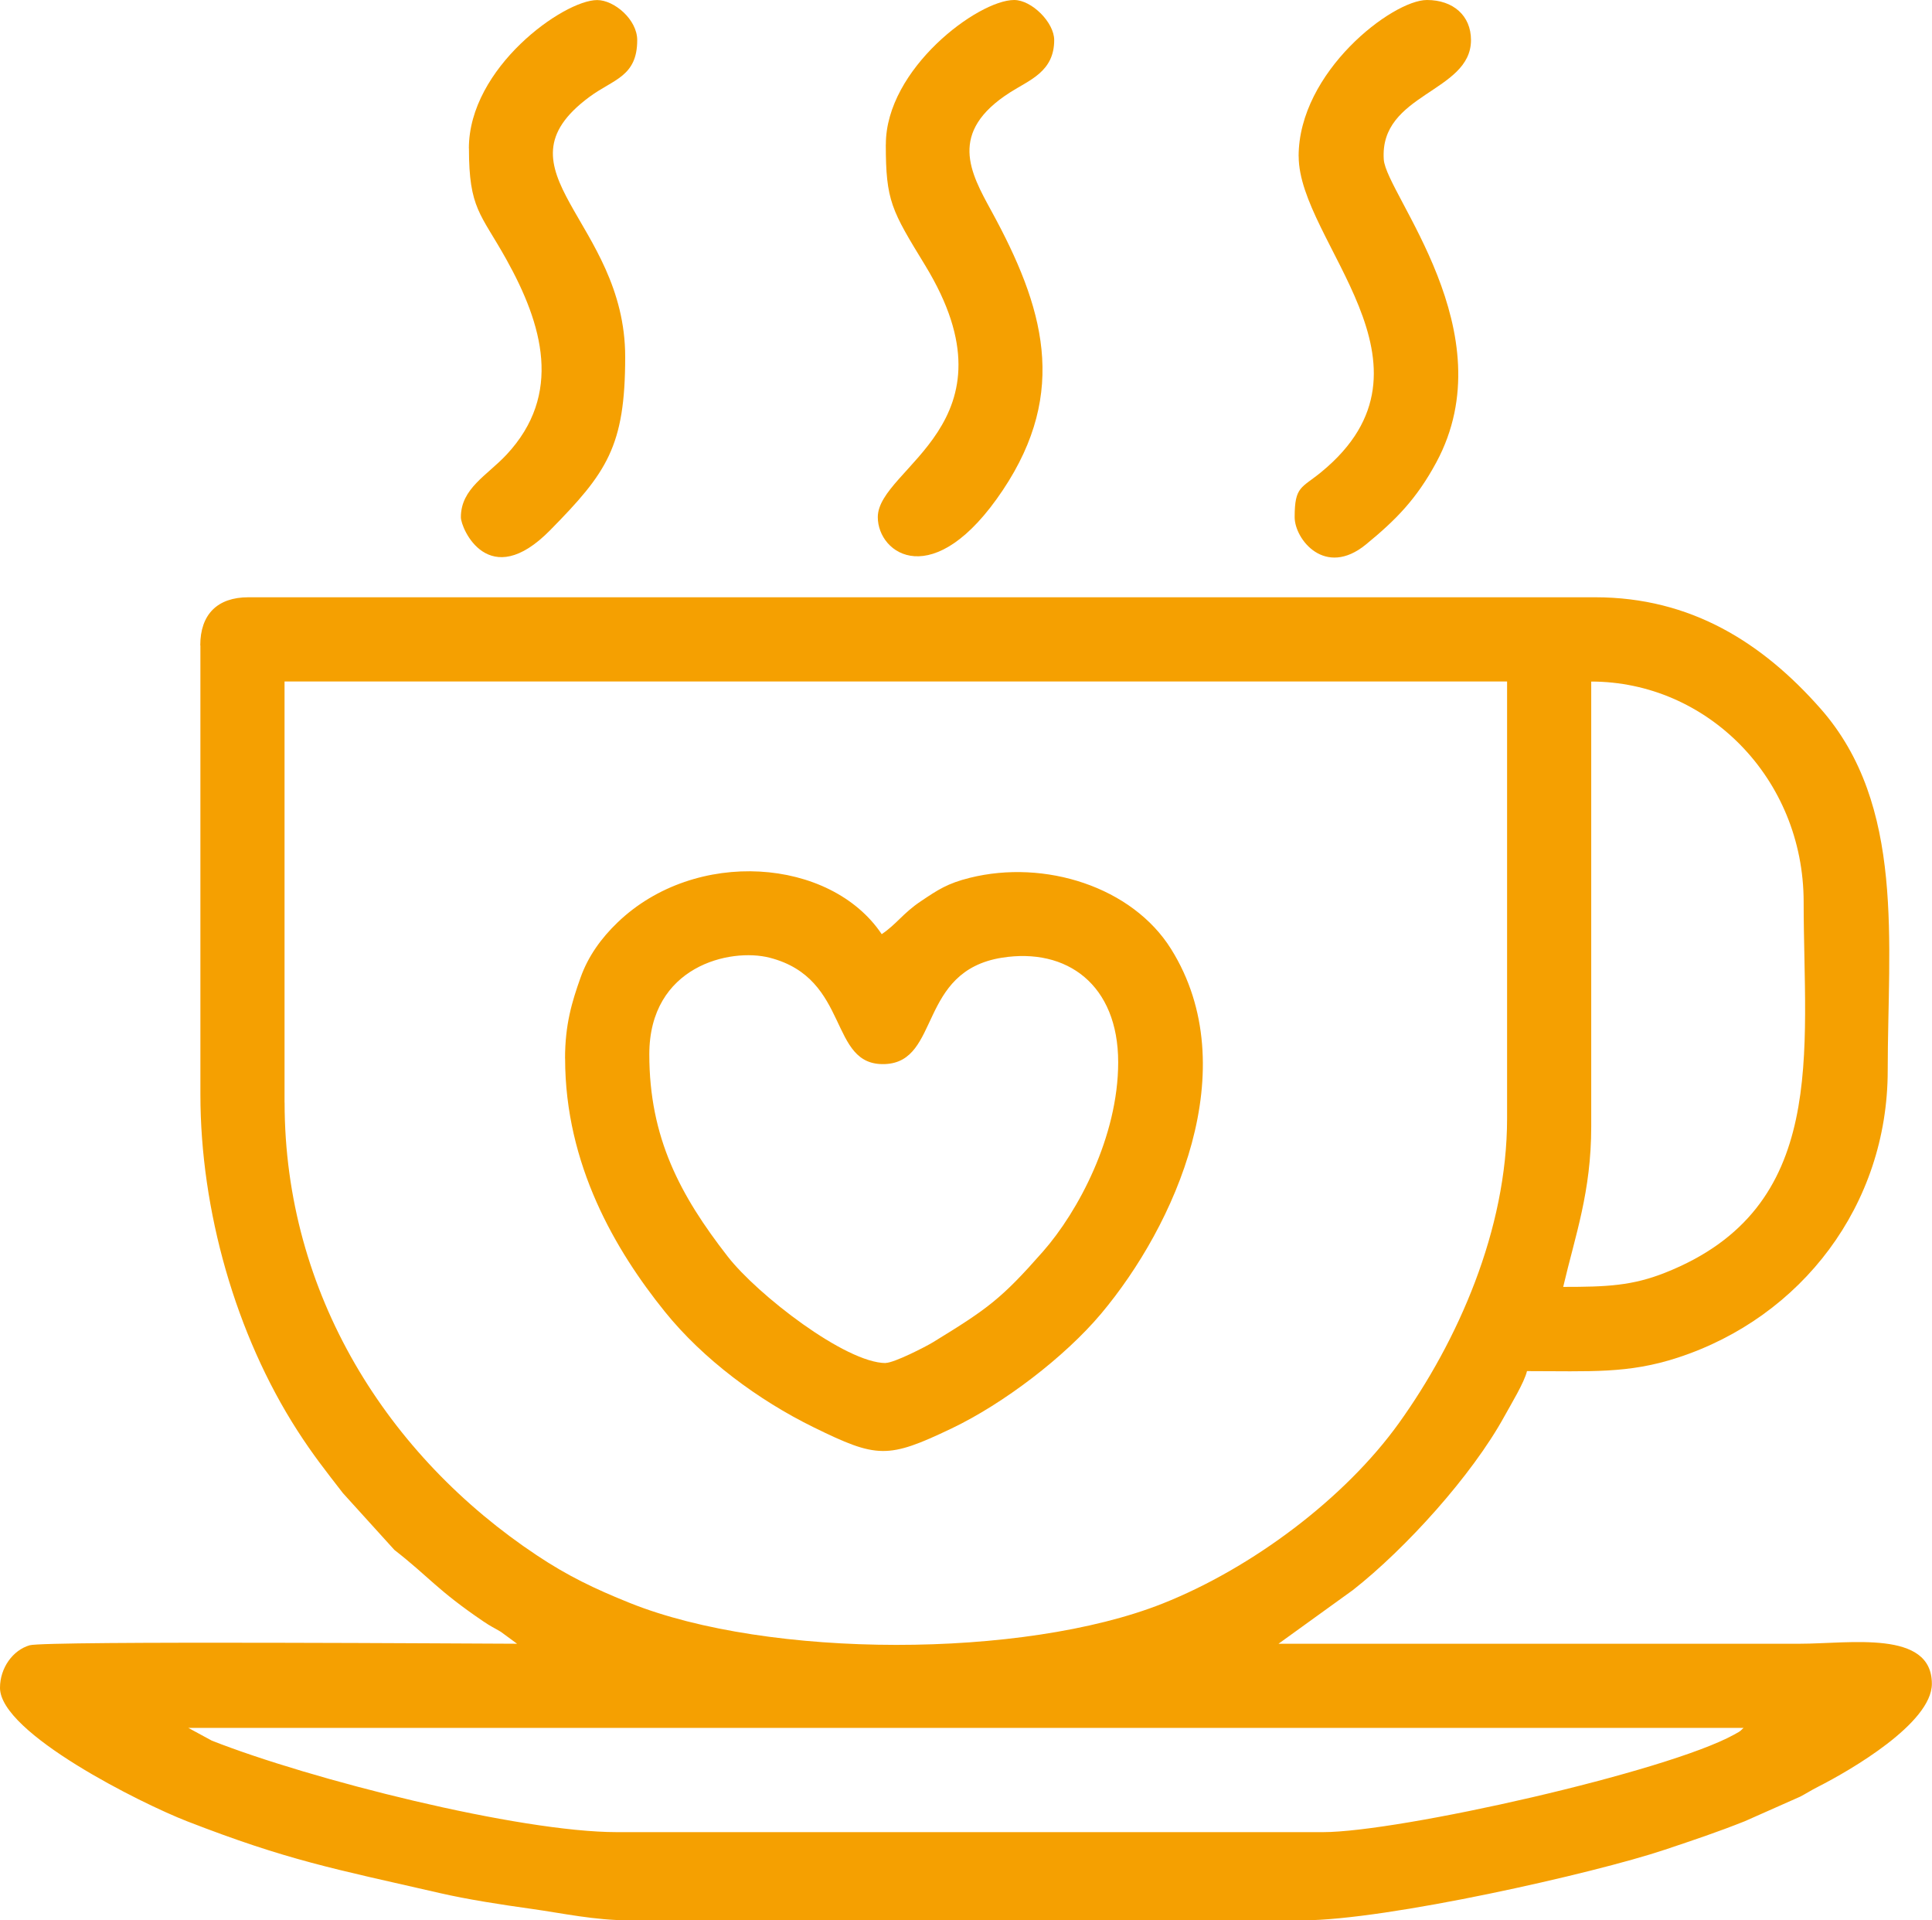 <?xml version="1.0" encoding="UTF-8"?>
<!DOCTYPE svg PUBLIC "-//W3C//DTD SVG 1.1//EN" "http://www.w3.org/Graphics/SVG/1.1/DTD/svg11.dtd">
<!-- Creator: CorelDRAW -->
<svg xmlns="http://www.w3.org/2000/svg" xml:space="preserve" width="116.099mm" height="115.376mm" version="1.1" style="shape-rendering:geometricPrecision; text-rendering:geometricPrecision; image-rendering:optimizeQuality; fill-rule:evenodd; clip-rule:evenodd"
viewBox="0 0 301.95 300.07"
 xmlns:xlink="http://www.w3.org/1999/xlink"
 xmlns:xodm="http://www.corel.com/coreldraw/odm/2003">
 <defs>
  <style type="text/css">
   <![CDATA[
    .fil0 {fill:#F5A001}
   ]]>
  </style>
 </defs>
 <g id="Camada_x0020_1">
  <g id="_1828093769360">
   <path class="fil0" d="M29.44 270l243.06 0c-0.66,0.57 -0.17,0.33 -1.46,1.04 -10.54,5.84 -52.37,15.25 -64.31,15.25l-110.25 0c-15.45,0 -48,-8.24 -63.38,-14.3l-3.65 -1.98zm15.03 -97.73l0 -65.78 191.07 0 0 68.28c0,17.41 -7.72,34.81 -16.91,47.61 -8.42,11.73 -22.93,22.64 -36.95,28.2 -21.73,8.61 -61.51,8.62 -83.24,-0.1 -5.56,-2.23 -9.75,-4.26 -14.5,-7.42 -23.32,-15.48 -39.46,-40.84 -39.46,-70.79zm199.84 28.82c1.88,-8.06 4.38,-14.82 4.38,-25.06l0 -69.53c18.07,0 33.2,15.08 33.2,34.45 0,23.41 4.02,47.76 -21.64,57.92 -5.15,2.04 -9.08,2.22 -15.94,2.22zm-212.99 -100.23l0 70.16c0,18.1 5.51,37.52 15.15,52.51 2.41,3.75 4.41,6.28 7.13,9.79l8.04 8.87c5.56,4.34 6.63,6.23 13.89,11.16 1.25,0.85 1.62,0.96 2.75,1.64l2.53 1.86c-4.4,0 -73.65,-0.49 -76.18,0.24 -2.61,0.76 -4.63,3.52 -4.63,6.65 0,7.07 22.07,18.07 29.26,20.86 15.74,6.11 22.72,7.37 39.52,11.22 4.32,0.99 9.48,1.79 14.43,2.48 4.7,0.66 9.73,1.77 15.14,1.77l105.24 0c13.06,0 45.63,-7.35 56.62,-11.04 4.6,-1.54 8.14,-2.72 12.47,-4.44l8.68 -3.85c1.01,-0.53 1.6,-0.94 2.82,-1.56 4.96,-2.52 17.75,-9.91 17.75,-16.07 0,-8.48 -12.83,-6.26 -20.67,-6.26l-81.44 0 11.64 -8.4c8.23,-6.47 18.56,-17.86 23.64,-27.1 1.04,-1.89 3.15,-5.36 3.55,-7.1 9.89,0 15.79,0.44 23.58,-2.11 19.31,-6.31 32.8,-23.81 32.8,-44.88 0,-19.88 2.8,-41.44 -10.5,-56.53 -9.06,-10.27 -20.22,-17.4 -35.23,-17.4l-210.48 0c-4.84,0 -7.52,2.67 -7.52,7.52z"/>
   <path class="fil0" d="M138.44 212.99c-6.28,0 -20.06,-10.68 -24.7,-16.64 -7.45,-9.57 -12.26,-18.59 -12.26,-31.6 0,-13.79 12.63,-16.68 18.81,-15.1 12.73,3.27 9.09,17.01 18.06,16.62 8.65,-0.38 5.08,-14.52 18.24,-16.62 10.14,-1.61 18.17,4.2 18.17,16.34 0,11.59 -6.24,23.31 -11.76,29.58 -6.49,7.38 -8.61,8.92 -17.17,14.16 -1.14,0.7 -6.1,3.24 -7.41,3.24zm-50.12 -47.61c0,16.63 7.89,30.03 15.57,39.56 5.99,7.44 14.63,13.85 23.26,18.08 9.92,4.87 11.59,4.95 21.53,0.21 8.18,-3.9 17.75,-11.22 23.4,-17.94 11.58,-13.78 22.59,-38.31 10.97,-56.96 -6.09,-9.78 -19.78,-14.08 -31.49,-11.16 -3.49,0.87 -4.96,1.86 -7.63,3.65 -2.8,1.87 -3.8,3.59 -6.13,5.15 -7.99,-11.93 -29.1,-13.54 -41.29,-1.82 -2.53,2.43 -4.59,5.26 -5.78,8.62 -1.34,3.76 -2.42,7.32 -2.42,12.62z"/>
   <path class="fil0" d="M202.97 24.43c0,13.36 23.85,32.61 3.57,49.3 -3.14,2.59 -4.2,2.2 -4.2,7.08 0,3.45 4.75,9.51 11.15,4.26 4.69,-3.84 7.91,-7.11 10.99,-12.82 10.97,-20.35 -7.84,-41.91 -8.21,-47.32 -0.71,-10.36 13.63,-10.47 13.63,-18.67 0,-3.82 -2.79,-6.26 -6.89,-6.26 -5.36,0 -20.05,11.2 -20.05,24.43z"/>
   <path class="fil0" d="M73.29 23.18c0,9.46 1.84,10.16 5.84,17.34 5.68,10.19 8.84,21.09 0.04,30.52 -3.03,3.25 -7.14,5.28 -7.14,9.78 0,1.77 4.35,11.78 13.94,2.04 8.87,-9.01 11.74,-13.09 11.74,-27.1 0,-21.25 -21.17,-29.12 -5.56,-40.64 3.71,-2.74 7.44,-3.14 7.44,-8.85 0,-3.23 -3.61,-6.26 -6.26,-6.26 -5.22,0 -20.05,10.55 -20.05,23.18z"/>
   <path class="fil0" d="M138.44 22.55c0,8.87 0.89,10.29 6.15,18.91 15.09,24.75 -7.4,31.58 -7.4,39.35 0,5.8 8.79,11.89 19.56,-4.25 10.28,-15.41 6.38,-28.61 -1.8,-43.58 -3.28,-6 -6.85,-12.32 2.94,-18.56 3.05,-1.94 6.87,-3.24 6.87,-8.16 0,-2.75 -3.51,-6.26 -6.26,-6.26 -5.63,0 -20.05,10.75 -20.05,22.55z"/>
  </g>
 </g>
</svg>
